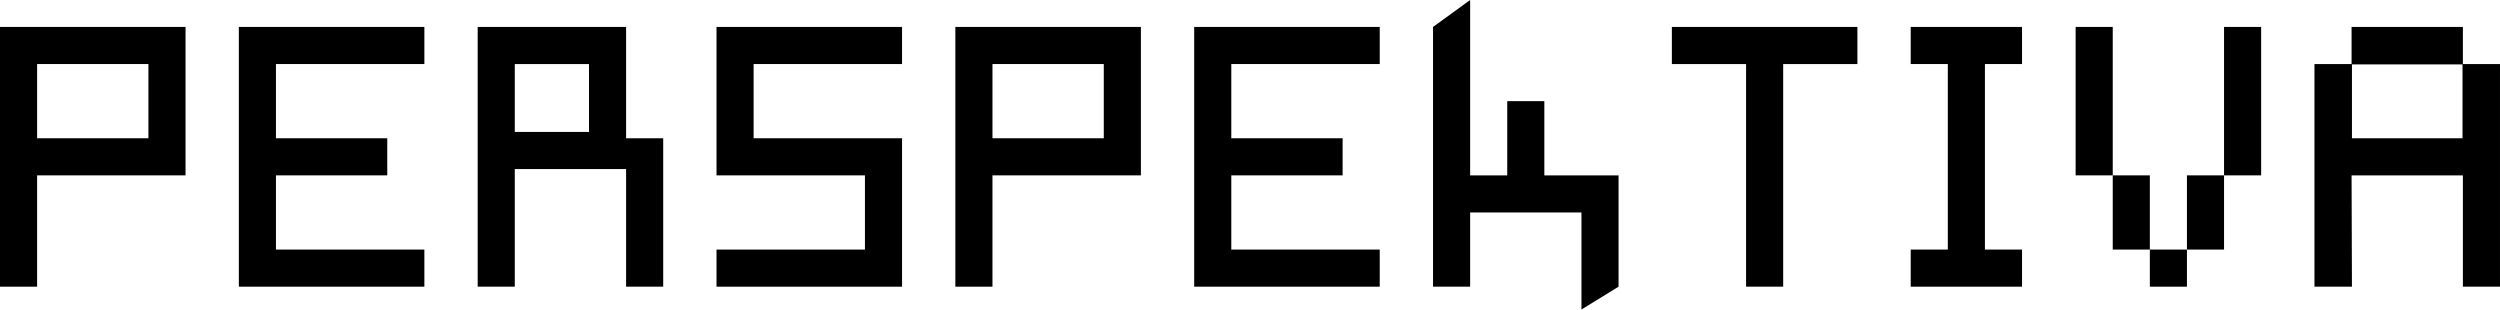 <?xml version="1.0" encoding="UTF-8" standalone="no"?>
<!-- Created with Inkscape (http://www.inkscape.org/) -->

<svg
   xmlns:dc="http://purl.org/dc/elements/1.1/"
   xmlns:cc="http://creativecommons.org/ns#"
   xmlns:rdf="http://www.w3.org/1999/02/22-rdf-syntax-ns#"
   xmlns:svg="http://www.w3.org/2000/svg"
   xmlns="http://www.w3.org/2000/svg"
   version="1.1"
   width="485.094"
   height="60.057"
   id="svg2">
  <defs
     id="defs4" />
  <g
     transform="translate(-94.355,-217.327)"
     id="layer1">
    <g
       id="text2985"
       style="font-size:40px;font-style:normal;font-weight:normal;line-height:125%;letter-spacing:0px;word-spacing:0px;fill:#000000;fill-opacity:1;stroke:none;font-family:Sans">
      <path
         d="m 130.355,251.354 -28.8,0 0,21.599 -7.2,0 0,-50.401 36,0 z m -7.2,-7.2 0,-14.401 -21.599,0 0,14.401 z"
         id="path3777"
         style="font-size:72px;font-variant:normal;font-stretch:normal;line-height:125%;letter-spacing:-4px;font-family:Pixel Square;-inkscape-font-specification:Pixel Square" />
      <path
         d="m 176.699,229.753 -28.8,0 0,14.401 21.599,0 0,7.2 -21.599,0 0,14.399 28.8,0 0,7.2 -36,0 0,-50.401 36,0 z"
         id="path3779"
         style="font-size:72px;font-variant:normal;font-stretch:normal;line-height:125%;letter-spacing:-4px;font-family:Pixel Square;-inkscape-font-specification:Pixel Square" />
      <path
         d="m 215.842,244.154 7.2,0 0,28.8 -7.2,0 0,-22.823 -21.599,0 0,22.823 -7.2,0 0,-50.401 28.8,0 z m -7.2,-1.224 0,-13.177 -14.399,0 0,13.177 z"
         id="path3781"
         style="font-size:72px;font-variant:normal;font-stretch:normal;line-height:125%;letter-spacing:-4px;font-family:Pixel Square;-inkscape-font-specification:Pixel Square" />
      <path
         d="m 233.386,222.553 36,0 0,7.2 -28.8,0 0,14.401 28.8,0 0,28.8 -36,0 0,-7.2 28.8,0 0,-14.399 -28.8,0 z"
         id="path3783"
         style="font-size:72px;font-variant:normal;font-stretch:normal;line-height:125%;letter-spacing:-4px;font-family:Pixel Square;-inkscape-font-specification:Pixel Square" />
      <path
         d="m 315.73,251.354 -28.8,0 0,21.599 -7.2,0 0,-50.401 36,0 z m -7.2,-7.2 0,-14.401 -21.599,0 0,14.401 z"
         id="path3785"
         style="font-size:72px;font-variant:normal;font-stretch:normal;line-height:125%;letter-spacing:-4px;font-family:Pixel Square;-inkscape-font-specification:Pixel Square" />
      <path
         d="m 362.074,229.753 -28.8,0 0,14.401 21.599,0 0,7.2 -21.599,0 0,14.399 28.8,0 0,7.2 -36,0 0,-50.401 36,0 z"
         id="path3787"
         style="font-size:72px;font-variant:normal;font-stretch:normal;line-height:125%;letter-spacing:-4px;font-family:Pixel Square;-inkscape-font-specification:Pixel Square" />
      <path
         d="m 372.417,222.553 7.2,-5.225 0,34.027 7.2,0 0,-14.401 7.198,0 0,14.401 14.401,0 0,21.599 -7.2,4.43 0,-18.831 -21.599,0 0,14.401 -7.2,0 z"
         id="path3789"
         style="font-size:72px;font-variant:normal;font-stretch:normal;line-height:125%;letter-spacing:-4px;font-family:Pixel Square;-inkscape-font-specification:Pixel Square" />
      <path
         d="m 418.761,222.553 36,0 0,7.2 -14.401,0 0,43.2 -7.198,0 0,-43.2 -14.401,0 z"
         id="path3791"
         style="font-size:72px;font-variant:normal;font-stretch:normal;line-height:125%;letter-spacing:-4px;font-family:Pixel Square;-inkscape-font-specification:Pixel Square" />
      <path
         d="m 465.105,222.553 21.599,0 0,7.2 -7.198,0 0,36 7.198,0 0,7.2 -21.599,0 0,-7.2 7.2,0 0,-36 -7.2,0 z"
         id="path3793"
         style="font-size:72px;font-variant:normal;font-stretch:normal;line-height:125%;letter-spacing:-4px;font-family:Pixel Square;-inkscape-font-specification:Pixel Square" />
      <path
         d="m 504.305,251.354 7.2,0 0,14.399 7.198,0 0,-14.399 7.2,0 0,-28.802 7.2,0 0,28.802 -7.2,0 0,14.399 -7.2,0 0,7.2 -7.198,0 0,-7.2 -7.2,0 0,-14.399 -7.2,0 0,-28.802 7.2,0 z"
         id="path3795"
         style="font-size:72px;font-variant:normal;font-stretch:normal;line-height:125%;letter-spacing:-4px;font-family:Pixel Square;-inkscape-font-specification:Pixel Square" />
      <path
         d="m 543.449,272.953 0,-43.2 7.2,0 0,-7.2 21.599,0 0,7.2 7.2,0 0,43.2 -7.2,0 0,-21.599 -21.599,0 0.072,21.599 z m 7.273,-43.128 0,14.328 21.454,0 0,-14.328 z"
         id="path3797"
         style="font-size:72px;font-variant:normal;font-stretch:normal;line-height:125%;letter-spacing:-4px;font-family:Pixel Square;-inkscape-font-specification:Pixel Square" />
    </g>
  </g>
</svg>
